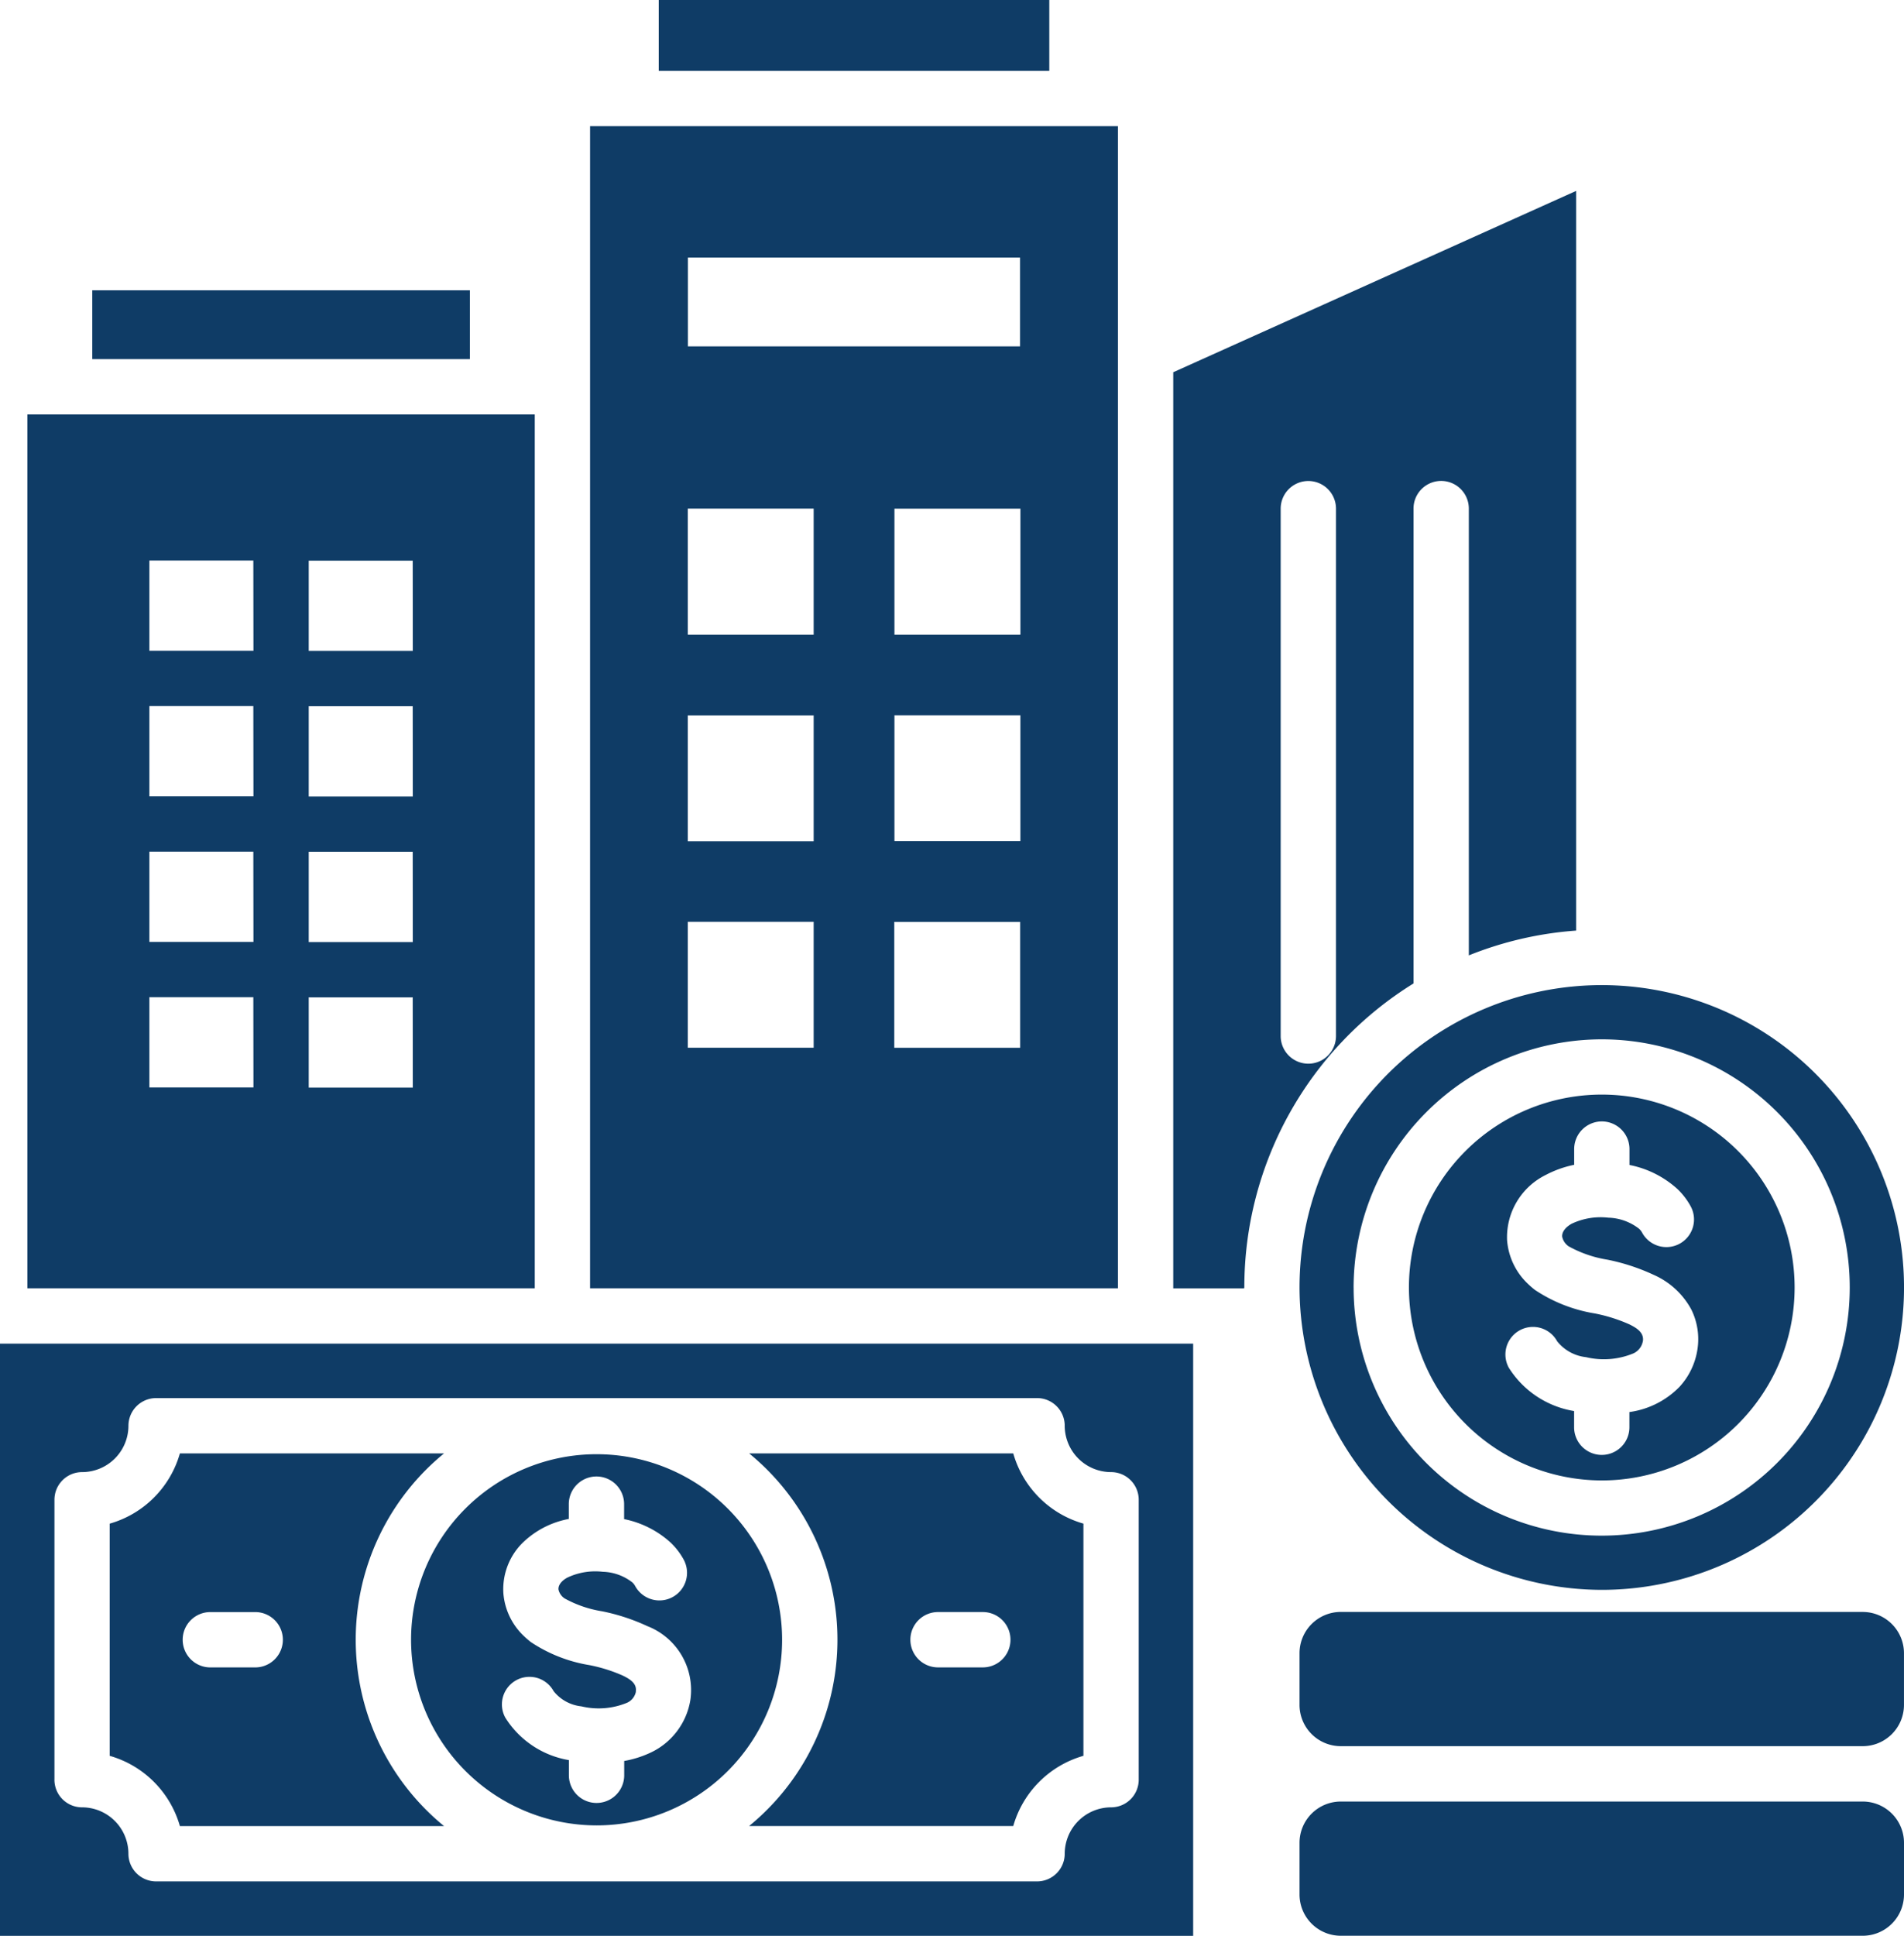 <svg id="calculator-2" xmlns="http://www.w3.org/2000/svg" xmlns:xlink="http://www.w3.org/1999/xlink" width="79.826" height="81.129" viewBox="0 0 79.826 81.129">
  <defs>
    <clipPath id="clip-path">
      <rect id="Rectangle_141" data-name="Rectangle 141" width="79.826" height="81.129" fill="#0f3c66"/>
    </clipPath>
  </defs>
  <g id="Group_188" data-name="Group 188" clip-path="url(#clip-path)">
    <path id="Path_1982" data-name="Path 1982" d="M19.7,15.049H3.868V12.166H19.7ZM43.992,0H27.618V2.969H43.992ZM46.87,53.991H24.739V5.288H46.87ZM28.841,14.516H42.765V10.794H28.841Zm5.272,24.116H28.841v0h-.005v5.277h5.277V38.631Zm0-8.652v0H28.836v5.277h5.277V29.98Zm0-8.652v-.013H28.836v5.277h.005V26.6h5.272V21.328Zm8.66,17.308h-.009v0H37.493V43.9h0v.01h5.277V38.636Zm0-8.66H37.5v0h0v5.272h5.28V29.975Zm0-8.66H37.5v.013h0V26.6h5.272v-.008h.009V21.315Zm9.39,32.642c0,.011,0,.022,0,.034H49.189V15.6L66.081,8v31a14.905,14.905,0,0,0-4.5,1.039V21.315a1.159,1.159,0,1,0-2.319,0v19.9a14.977,14.977,0,0,0-7.093,12.74Zm1.53-10.54a1.159,1.159,0,1,0,2.319,0v-22.1a1.159,1.159,0,1,0-2.319,0ZM22.421,53.991H1.149V17.368H22.42V53.991Zm-11.8-12.2H6.263v3.783h4.363Zm0-6.1H6.263v3.783h4.363Zm0-6.1H6.263v3.783h4.363Zm0-6.1H6.263v3.783h4.363Zm6.682,18.306H12.944v3.783h4.363Zm0-6.1H12.944v3.783h4.363Zm0-6.1H12.944v3.783h4.363Zm0-6.1H12.944v3.783h4.363ZM78.1,75.5H56.208a1.731,1.731,0,0,0-1.725,1.725V79.4a1.731,1.731,0,0,0,1.725,1.725H78.1A1.731,1.731,0,0,0,79.826,79.4V77.227A1.731,1.731,0,0,0,78.1,75.5m0-7.946H56.208a1.731,1.731,0,0,0-1.725,1.725v2.176a1.731,1.731,0,0,0,1.725,1.725H78.1a1.731,1.731,0,0,0,1.725-1.725V69.281A1.731,1.731,0,0,0,78.1,67.555M31.407,60.91H42.481a4.281,4.281,0,0,0,2.942,2.943v9.731a4.283,4.283,0,0,0-2.942,2.943H31.406a10.085,10.085,0,0,0,0-15.619Zm6.761,7.809a1.159,1.159,0,0,0,1.159,1.159h1.878a1.159,1.159,0,0,0,0-2.319H39.328A1.159,1.159,0,0,0,38.168,68.72Zm-20.934,0A7.778,7.778,0,1,1,25.012,76.5a7.787,7.787,0,0,1-7.778-7.779m9.427,2.173a.648.648,0,0,1-.37.466,3.117,3.117,0,0,1-1.916.151,1.723,1.723,0,0,1-1.162-.634,1.155,1.155,0,1,0-2.029,1.105,3.911,3.911,0,0,0,2.667,1.782V74.4a1.159,1.159,0,1,0,2.319,0v-.6a4.388,4.388,0,0,0,1.153-.372,2.961,2.961,0,0,0,1.62-2.178,2.875,2.875,0,0,0-1.8-3.1,8.412,8.412,0,0,0-1.905-.624,4.82,4.82,0,0,1-1.568-.539.6.6,0,0,1-.256-.376c-.016-.226.205-.41.381-.5a2.735,2.735,0,0,1,1.476-.24,2.106,2.106,0,0,1,1.242.447.6.6,0,0,1,.114.146,1.157,1.157,0,0,0,2.038-1.1,2.9,2.9,0,0,0-.549-.716,4.093,4.093,0,0,0-1.95-.984v-.627a1.159,1.159,0,1,0-2.319,0v.62a3.768,3.768,0,0,0-1.95,1.014,2.736,2.736,0,0,0-.793,2.095,2.767,2.767,0,0,0,.881,1.818,3.436,3.436,0,0,0,.272.234,6.235,6.235,0,0,0,2.456.965,6.535,6.535,0,0,1,1.407.443c.27.134.592.314.536.665ZM4.6,73.585V63.854A4.28,4.28,0,0,0,7.542,60.91H18.617a10.086,10.086,0,0,0,0,15.619H7.542A4.281,4.281,0,0,0,4.6,73.585ZM7.659,68.72a1.159,1.159,0,0,0,1.159,1.159H10.7a1.159,1.159,0,0,0,0-2.319H8.818A1.159,1.159,0,0,0,7.659,68.72M0,56.31H50.024V81.129H0ZM2.282,74.584a1.158,1.158,0,0,0,1.159,1.159,1.947,1.947,0,0,1,1.943,1.945,1.161,1.161,0,0,0,1.159,1.159H43.48a1.16,1.16,0,0,0,1.159-1.159,1.948,1.948,0,0,1,1.943-1.945,1.158,1.158,0,0,0,1.159-1.159V62.853a1.159,1.159,0,0,0-1.159-1.159,1.946,1.946,0,0,1-1.943-1.943,1.159,1.159,0,0,0-1.159-1.159H6.544a1.161,1.161,0,0,0-1.159,1.159,1.945,1.945,0,0,1-1.943,1.943,1.159,1.159,0,0,0-1.159,1.159V74.584ZM59.07,53.956a8.085,8.085,0,1,1,8.085,8.087A8.1,8.1,0,0,1,59.07,53.956Zm9.805,2.263a.693.693,0,0,1-.395.5,3.227,3.227,0,0,1-1.984.158,1.793,1.793,0,0,1-1.211-.665,1.155,1.155,0,1,0-2.029,1.105,3.992,3.992,0,0,0,2.739,1.818v.679a1.159,1.159,0,1,0,2.319,0v-.637a3.613,3.613,0,0,0,2.1-1.057,2.964,2.964,0,0,0,.747-1.538,2.8,2.8,0,0,0-.251-1.7,3.3,3.3,0,0,0-1.574-1.453,8.6,8.6,0,0,0-1.947-.638,4.955,4.955,0,0,1-1.62-.558.645.645,0,0,1-.274-.407c-.017-.244.214-.442.406-.545a2.833,2.833,0,0,1,1.53-.249,2.187,2.187,0,0,1,1.292.467.641.641,0,0,1,.122.157,1.157,1.157,0,0,0,2.038-1.1,2.941,2.941,0,0,0-.557-.727,4.18,4.18,0,0,0-2.009-1.006v-.666a1.159,1.159,0,0,0-2.319,0v.659a4.459,4.459,0,0,0-1.193.425,2.912,2.912,0,0,0-1.62,2.737,2.809,2.809,0,0,0,.894,1.845,3.492,3.492,0,0,0,.277.238,6.37,6.37,0,0,0,2.507.984,6.723,6.723,0,0,1,1.449.457c.29.144.626.337.566.713ZM54.483,53.957A12.672,12.672,0,1,1,67.154,66.629,12.7,12.7,0,0,1,54.483,53.957m2.268,0a10.4,10.4,0,1,0,10.4-10.4A10.417,10.417,0,0,0,56.75,53.956Z" fill="#0f3c66" fill-rule="evenodd"/>
  </g>
</svg>
